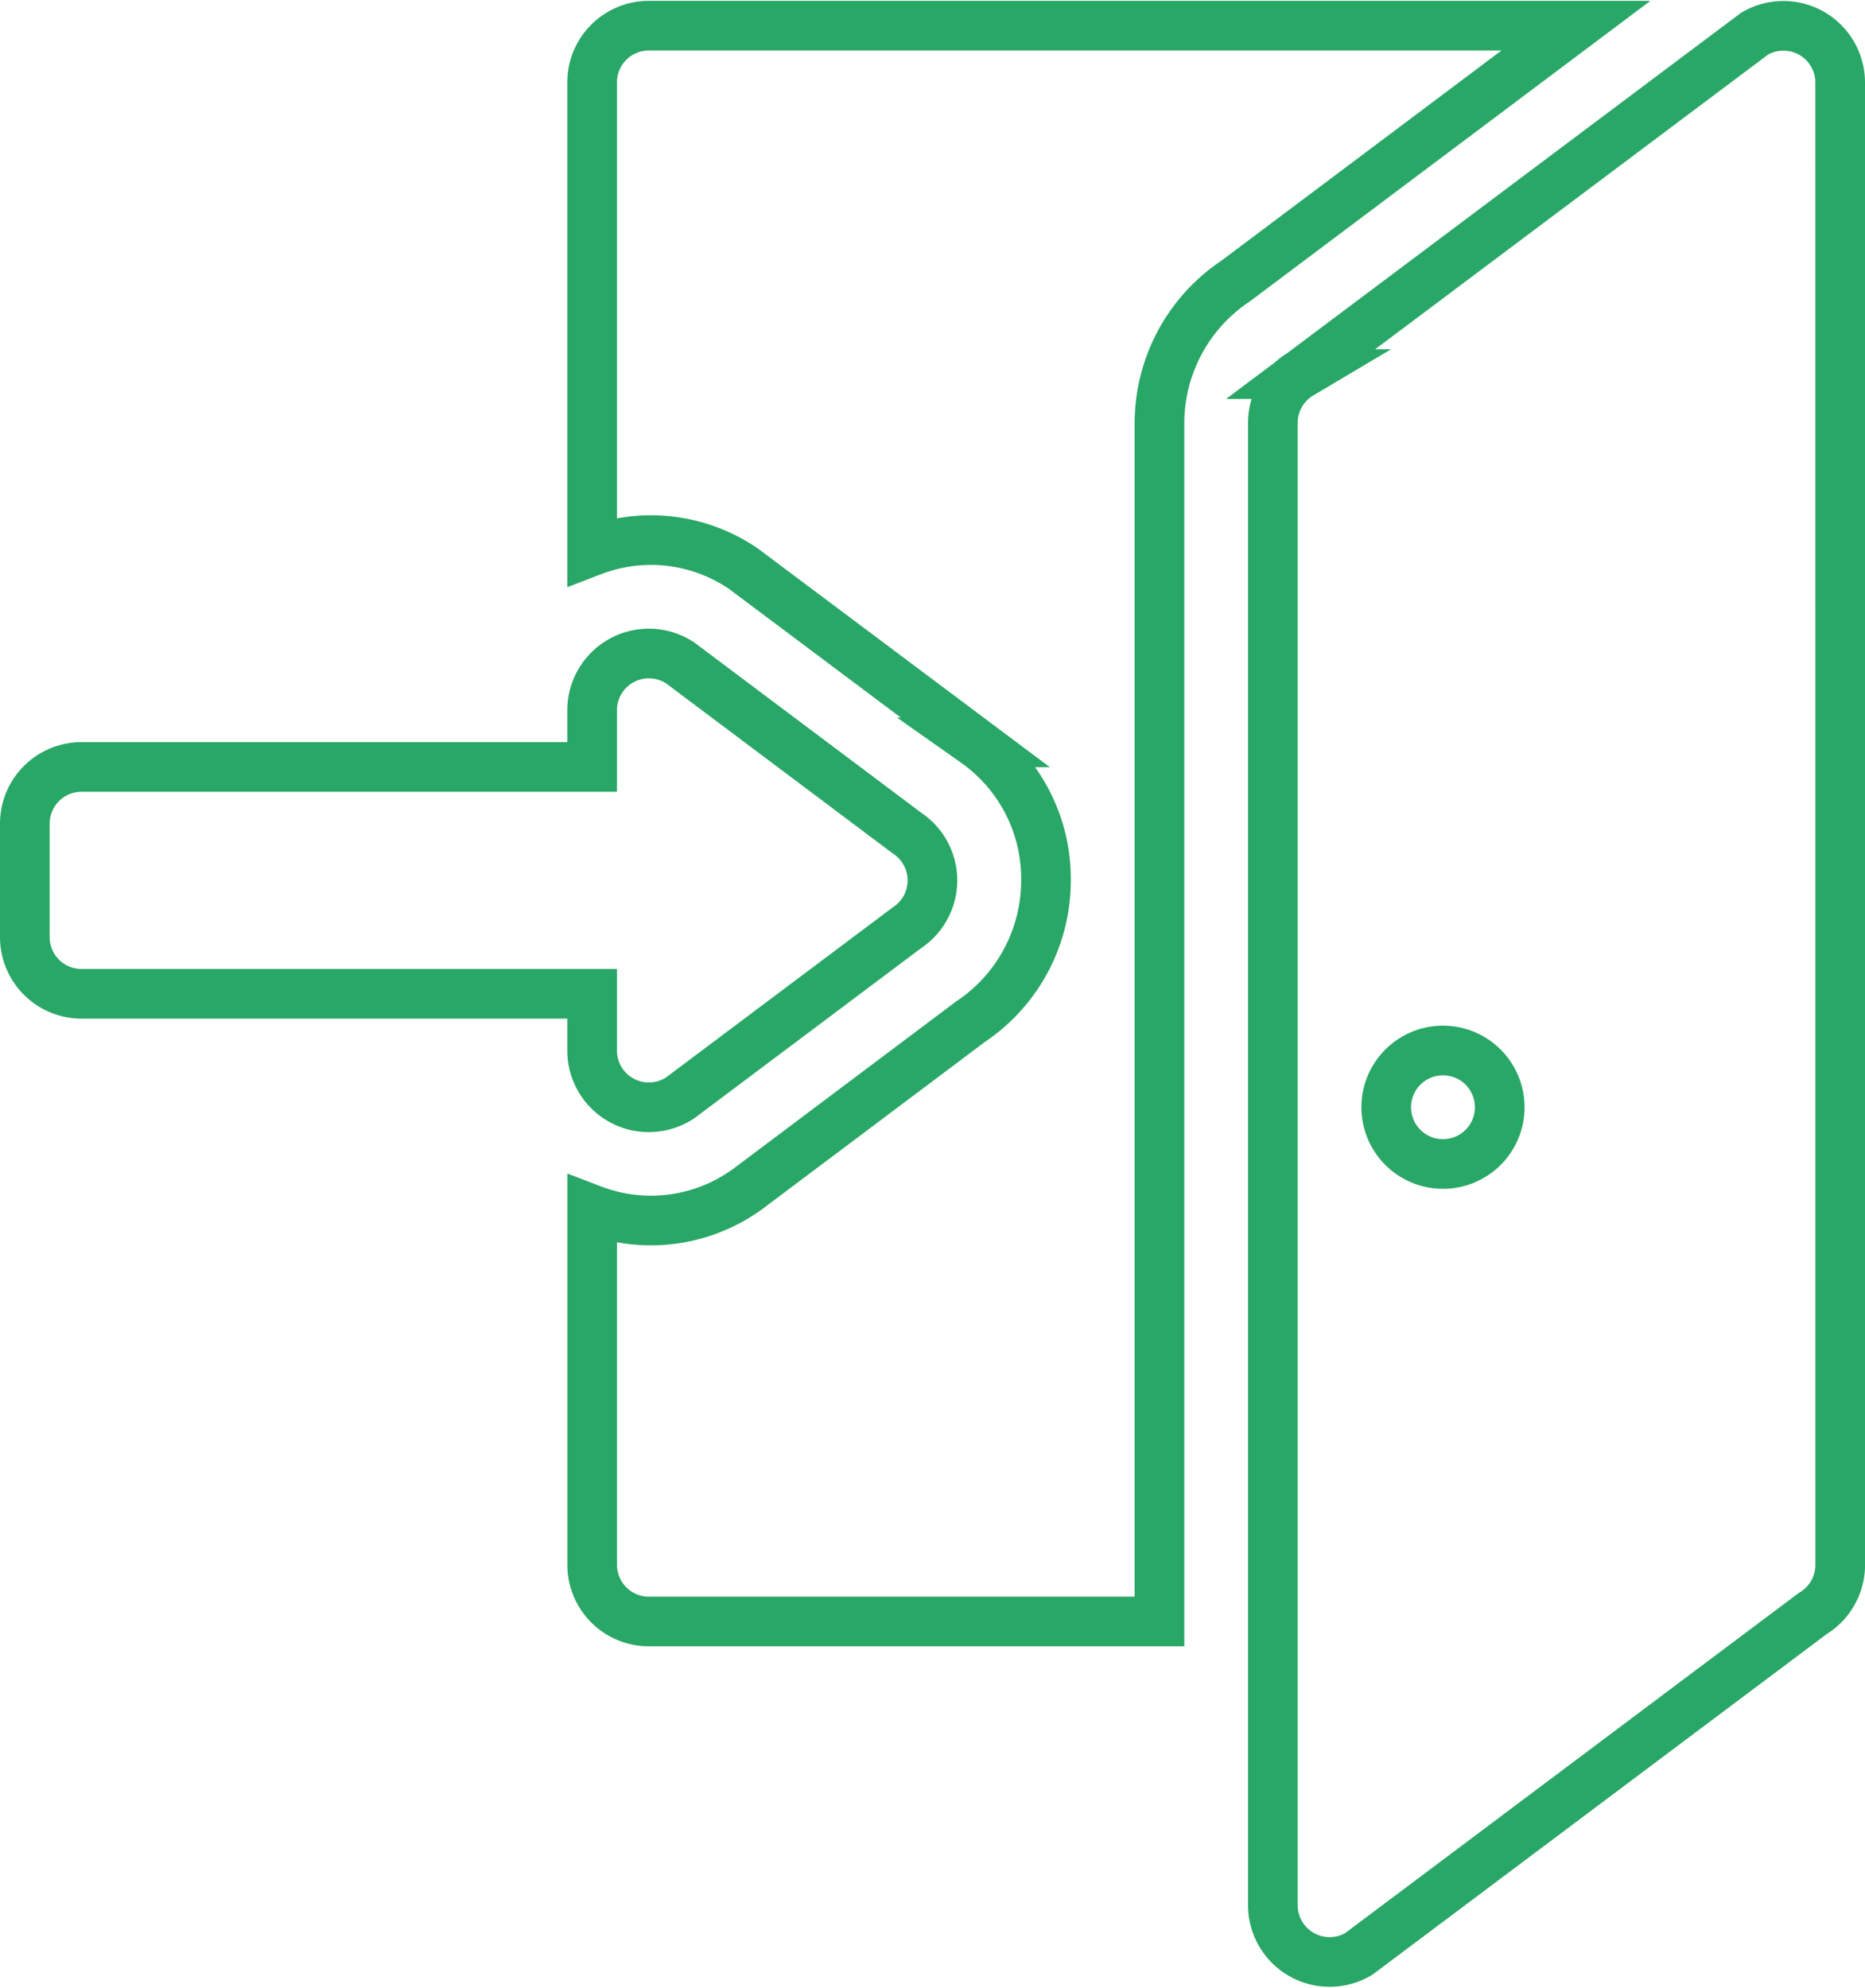 <svg xmlns="http://www.w3.org/2000/svg" width="37.563" height="40.035" viewBox="0 0 37.563 40.035">
  <g id="login" transform="translate(0 0.517)">
    <path id="Path_28" data-name="Path 28" d="M150.5,1.143v9.439a3.3,3.3,0,0,1,3.045.354l4.673,3.5a3.357,3.357,0,0,1,1.423,2.778,3.42,3.42,0,0,1-1.526,2.852l-4.466,3.354a3.307,3.307,0,0,1-3.148.427V31a1.142,1.142,0,0,0,1.143,1.143h10.283V8a3.446,3.446,0,0,1,1.537-2.859L170.315,0H151.643A1.142,1.142,0,0,0,150.5,1.143Zm0,0" transform="translate(-138.574)" fill="none" stroke="#29a766" stroke-width="1"/>
    <path id="Path_29" data-name="Path 29" d="M341.926,1.143A1.143,1.143,0,0,0,340.2.163l-9.141,6.855A1.142,1.142,0,0,0,330.5,8V37.858a1.143,1.143,0,0,0,1.731.98l9.141-6.855a1.143,1.143,0,0,0,.555-.98Zm-8,21.785a1.143,1.143,0,1,1,1.143-1.143A1.142,1.142,0,0,1,333.93,22.928Zm0,0" transform="translate(-304.863 0)" fill="none" stroke="#29a766" stroke-width="1"/>
    <path id="Path_30" data-name="Path 30" d="M1.643,172.857H11.926V174a1.142,1.142,0,0,0,1.776.951l4.57-3.428a1.142,1.142,0,0,0,0-1.9l-4.57-3.429a1.143,1.143,0,0,0-1.776.951v1.143H1.643A1.142,1.142,0,0,0,.5,169.429v2.285A1.142,1.142,0,0,0,1.643,172.857Zm0,0" transform="translate(0 -153.357)" fill="none" stroke="#29a766" stroke-width="1"/>
  </g>
</svg>
